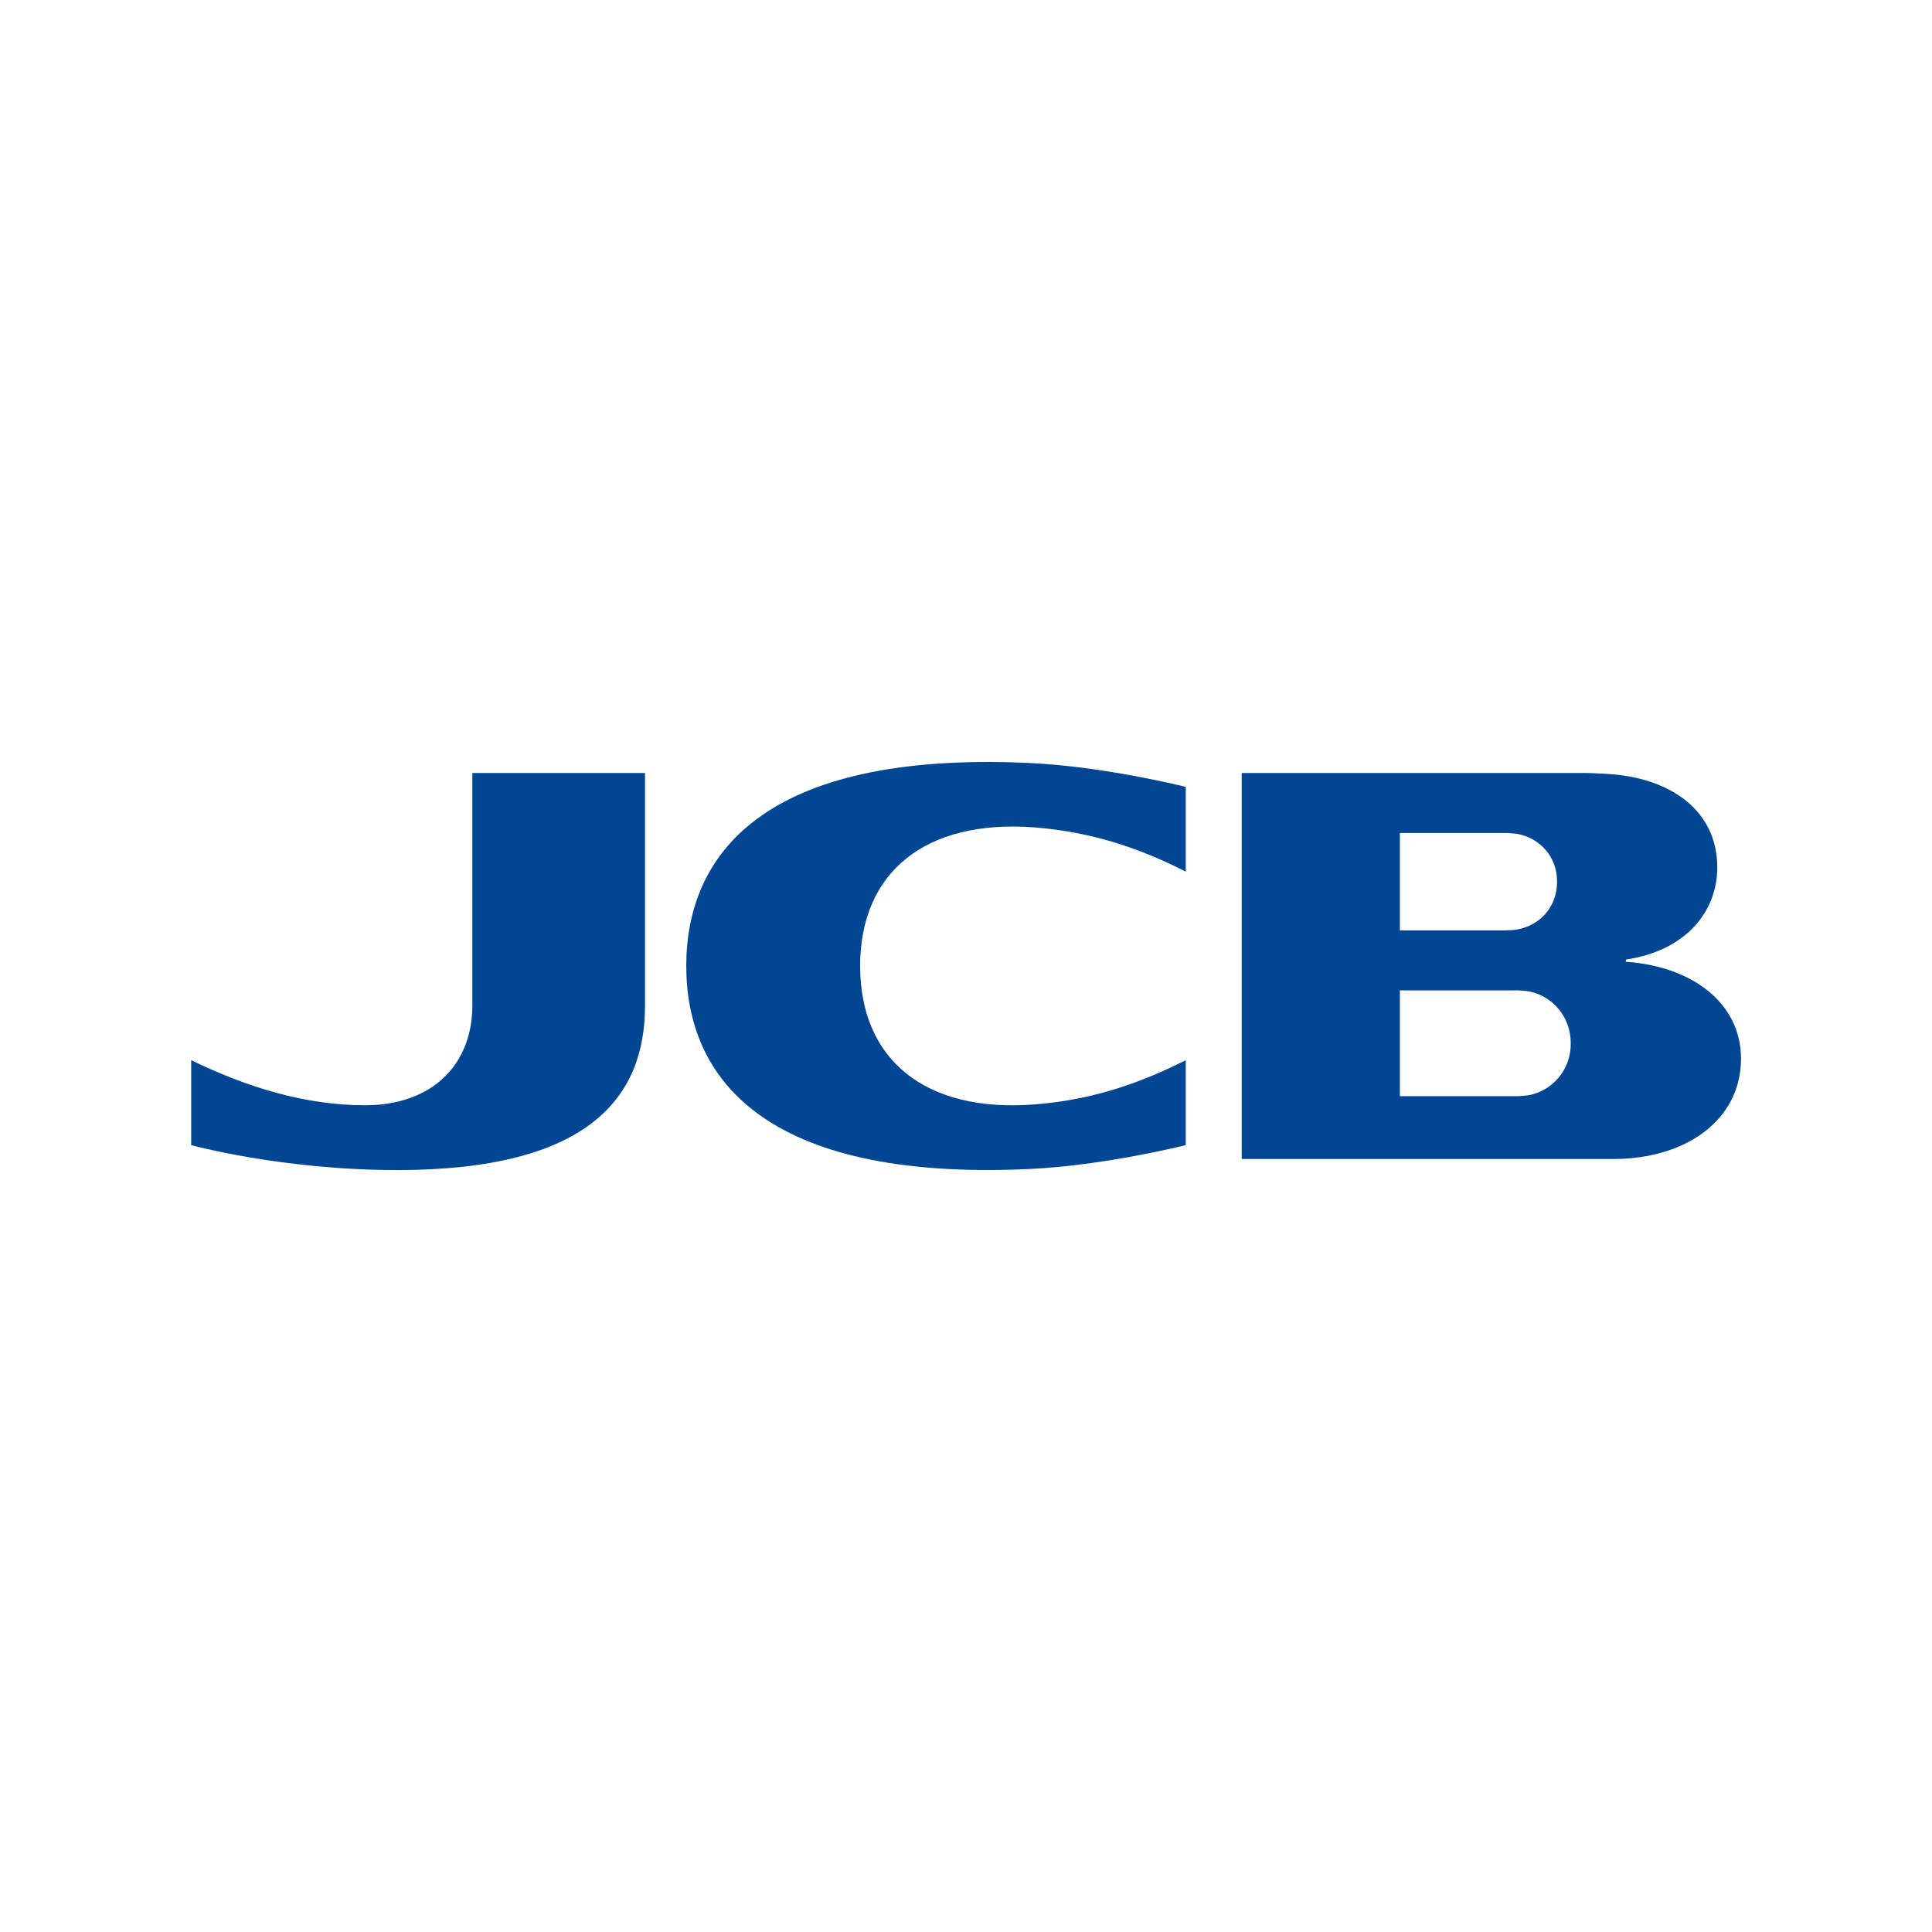 <?xml version="1.0" encoding="utf-8"?>
<!-- Generator: Adobe Illustrator 27.9.0, SVG Export Plug-In . SVG Version: 6.00 Build 0)  -->
<svg version="1.2" baseProfile="tiny-ps" id="Layer_1" xmlns="http://www.w3.org/2000/svg" xmlns:xlink="http://www.w3.org/1999/xlink"
	 viewBox="0 0 96 96" xml:space="preserve">
<title>JCB</title>
<rect fill="#FFFFFF" width="96" height="96"/>
<g>
	<path fill="#014693" d="M80.79,47.79v-0.11c2.93-0.43,4.54-2.34,4.54-4.58c0-2.85-2.36-4.49-5.55-4.65
		c-0.25-0.01-0.65-0.04-0.98-0.04H61.7v19.18h18.46c3.63,0,6.35-1.95,6.35-4.99C86.5,49.79,84.02,48.01,80.79,47.79z M69.56,41.39
		h5.23c0.19,0,0.47,0.03,0.57,0.04c1.08,0.18,2.01,1.07,2.01,2.38c0,1.32-0.92,2.2-2.01,2.38c-0.1,0.02-0.38,0.04-0.57,0.04h-5.23
		V41.39z M76.02,54.41c-0.16,0.03-0.51,0.06-0.69,0.06h-5.77v-5.26h5.77c0.18,0,0.52,0.03,0.69,0.06c1.11,0.24,2.03,1.23,2.03,2.57
		C78.06,53.18,77.13,54.17,76.02,54.41z"/>
	<path fill="#014693" d="M23.47,49.98c0,2.83-1.9,4.94-5.34,4.94c-2.94,0-5.83-0.88-8.63-2.24v4.22c0,0,4.5,1.24,10.24,1.24
		c9.53,0,12.31-3.63,12.31-8.16V38.41h-8.58V49.98z"/>
	<path fill="#014693" d="M51.37,41.11c3.12,0.24,5.54,1.18,7.55,2.2V39.1c0,0-4.03-1.02-7.83-1.19C37.85,37.31,34.1,42.53,34.1,48
		c0,5.47,3.75,10.69,16.99,10.09c3.8-0.17,7.83-1.19,7.83-1.19v-4.22c-1.99,1-4.44,1.97-7.55,2.2c-5.39,0.41-8.63-2.22-8.63-6.88
		C42.74,43.34,45.98,40.71,51.37,41.11z"/>
</g>
</svg>
